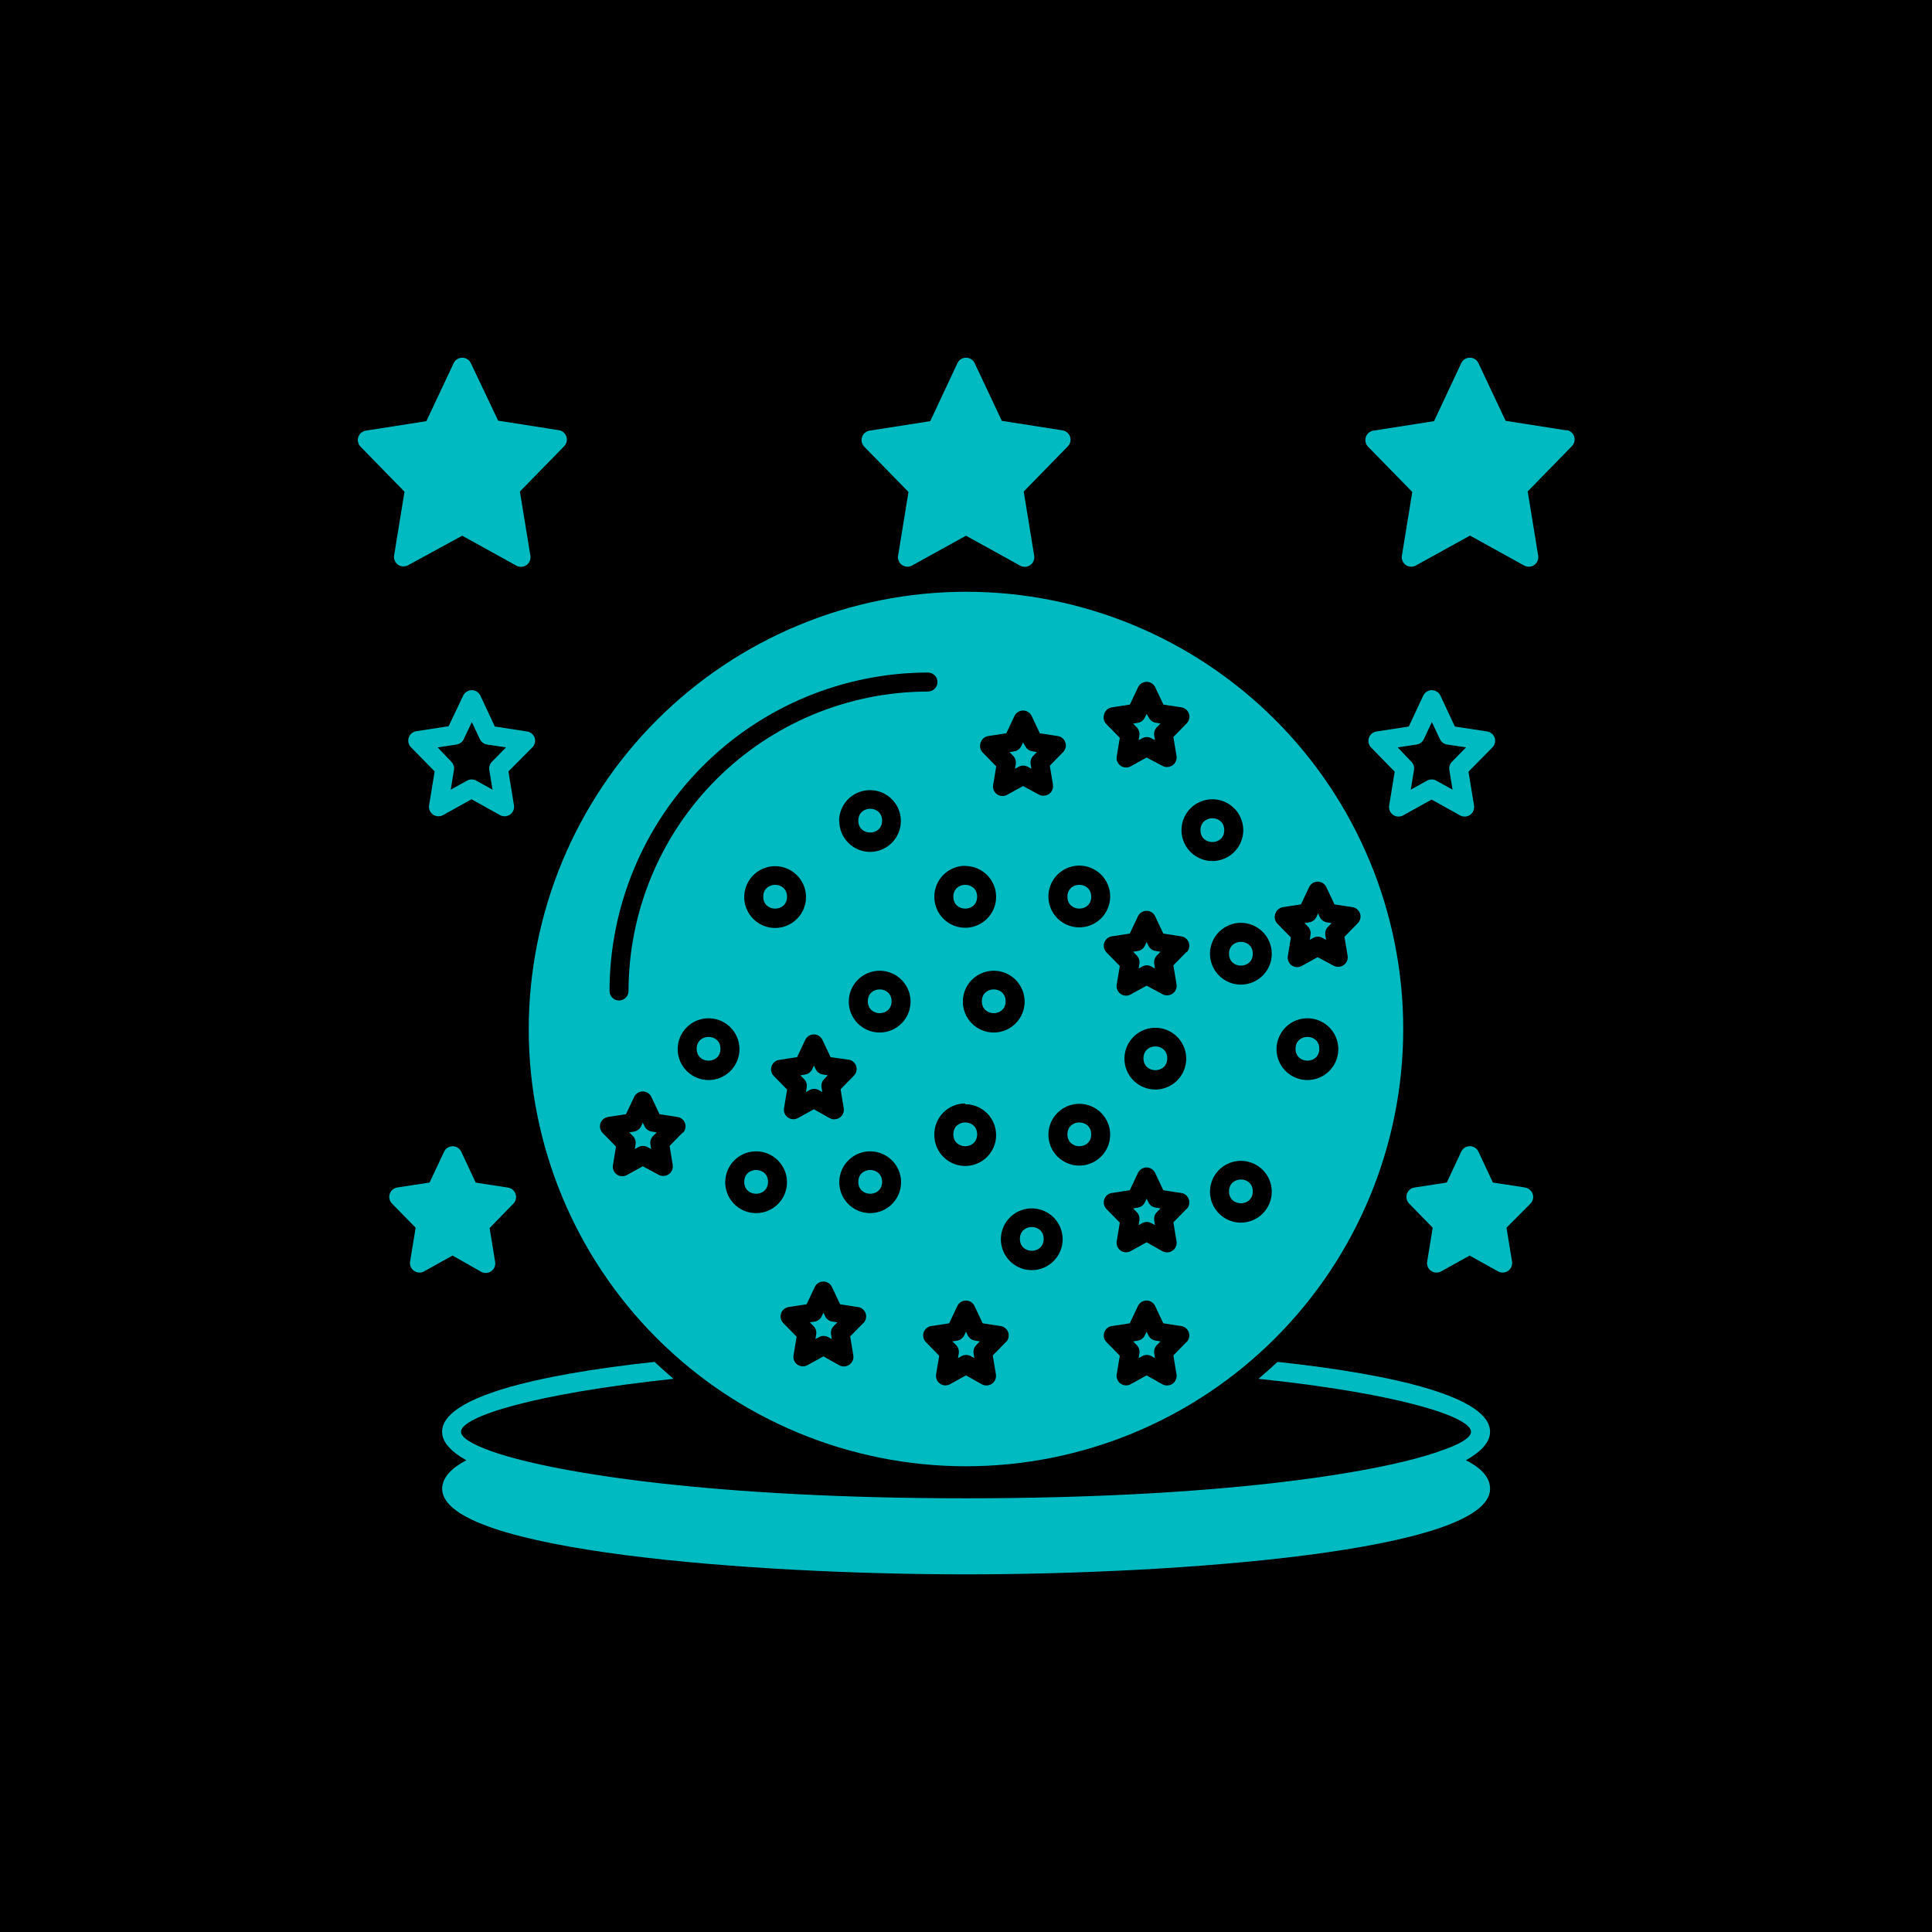 <?xml version="1.0" encoding="UTF-8"?>
<svg width="512pt" height="512pt" version="1.1" viewBox="0 0 512 512" xmlns="http://www.w3.org/2000/svg">
 <defs>
  <clipPath id="d">
   <path d="m117 360h278v57.219h-278z"/>
  </clipPath>
  <clipPath id="c">
   <path d="m361 94.781h56.219v56.219h-56.219z"/>
  </clipPath>
  <clipPath id="b">
   <path d="m94.781 94.781h56.219v56.219h-56.219z"/>
  </clipPath>
  <clipPath id="a">
   <path d="m228 94.781h56v56.219h-56z"/>
  </clipPath>
 </defs>
 <rect width="512" height="512"/>
 <g clip-path="url(#d)">
  <path d="m394.88 379.43c0-9.094-24.762-15.113-56.324-18.516-1.637 1.535-3.324 3.023-5.039 4.484 37.129 3.879 56.324 10.078 56.324 14.031 0 1.484-2.719 3.273-8.012 5.039h0.004c-0.211 0.047-0.414 0.125-0.605 0.227-17.105 5.918-59.398 12.367-125.22 12.367s-108.14-6.449-125.22-12.27v0.004c-0.176-0.09-0.359-0.156-0.555-0.203-5.34-1.891-8.062-3.68-8.062-5.164 0-3.981 19.195-10.078 56.324-14.031-1.715-1.438-3.402-2.949-5.039-4.484-31.559 3.402-56.293 9.445-56.293 18.516 0 2.769 2.344 5.238 6.422 7.559-4.309 2.266-6.398 4.812-6.398 7.559 0 16.625 83.129 22.672 138.85 22.672s138.85-6.047 138.85-22.672c0-2.871-2.117-5.414-6.398-7.559 4.051-2.32 6.394-4.789 6.394-7.559z" fill="#00bac2"/>
 </g>
 <path d="m141.69 195.54c-0.305-0.895-1.082-1.547-2.016-1.688l-8.539-1.309-3.828-8.188h-0.004c-0.414-0.883-1.301-1.449-2.277-1.449-0.977 0-1.867 0.566-2.281 1.449l-3.856 8.109-8.539 1.309v0.004c-0.945 0.137-1.73 0.797-2.027 1.703-0.301 0.906-0.062 1.906 0.617 2.578l6.246 6.371-1.484 9.07c-0.113 0.938 0.305 1.859 1.082 2.387 0.781 0.531 1.793 0.582 2.621 0.133l7.559-4.207 7.559 4.207h-0.004c0.828 0.449 1.84 0.398 2.621-0.133 0.777-0.527 1.199-1.449 1.082-2.387l-1.484-9.07 6.348-6.371c0.648-0.664 0.883-1.633 0.605-2.519zm-11.336 6.348c-0.559 0.574-0.812 1.379-0.68 2.168l0.855 5.215-4.281-2.367v-0.004c-0.781-0.449-1.742-0.449-2.519 0l-4.281 2.367 0.855-5.215v0.004c0.129-0.789-0.125-1.594-0.684-2.168l-3.652-3.828 5.039-0.754v-0.004c0.824-0.125 1.531-0.656 1.891-1.41l2.141-4.535 2.141 4.535c0.359 0.754 1.066 1.285 1.891 1.41l5.039 0.754z" fill="#00bac2"/>
 <path d="m127.53 337.04c0.832 0.449 1.84 0.398 2.621-0.133s1.199-1.449 1.082-2.387l-1.484-9.07 6.297-6.473c0.664-0.676 0.891-1.672 0.59-2.57-0.305-0.898-1.086-1.551-2.027-1.688l-8.539-1.309-3.828-8.188c-0.414-0.883-1.305-1.449-2.277-1.449-0.977 0-1.867 0.566-2.281 1.449l-3.828 8.16-8.539 1.309v0.004c-0.945 0.137-1.734 0.797-2.031 1.703-0.301 0.906-0.059 1.906 0.617 2.578l6.25 6.375-1.484 9.07-0.004-0.004c-0.113 0.938 0.305 1.859 1.086 2.387 0.777 0.531 1.789 0.582 2.617 0.133l7.559-4.207z" fill="#00bac2"/>
 <g clip-path="url(#c)">
  <path d="m415.08 114.05-16.07-2.519-7.207-15.289c-0.414-0.883-1.301-1.449-2.277-1.449-0.977 0-1.867 0.566-2.281 1.449l-7.203 15.367-16.07 2.519h-0.004c-0.934 0.145-1.707 0.797-2.004 1.695-0.297 0.898-0.07 1.887 0.594 2.559l11.715 11.992-2.769 16.977v0.004c-0.117 0.934 0.301 1.855 1.082 2.387s1.789 0.582 2.621 0.129l14.359-7.934 14.359 7.934h-0.004c0.848 0.469 1.883 0.41 2.672-0.148 0.805-0.566 1.211-1.551 1.031-2.519l-2.769-16.977 11.715-11.992h-0.004c0.664-0.676 0.895-1.664 0.598-2.562-0.297-0.895-1.07-1.551-2.008-1.695z" fill="#00bac2"/>
 </g>
 <path d="m396.11 195.54c-0.301-0.895-1.078-1.547-2.016-1.688l-8.539-1.309-3.828-8.188c-0.414-0.883-1.305-1.449-2.281-1.449-0.977 0-1.863 0.566-2.277 1.449l-3.828 8.188-8.539 1.309h-0.004c-0.938 0.137-1.719 0.789-2.023 1.688-0.305 0.898-0.074 1.891 0.59 2.57l6.246 6.398-1.484 9.07v-0.004c-0.117 0.938 0.301 1.859 1.082 2.391s1.789 0.582 2.617 0.129l7.559-4.207 7.559 4.207c0.828 0.453 1.84 0.402 2.617-0.129 0.781-0.531 1.199-1.453 1.086-2.391l-1.484-9.07 6.344-6.445c0.652-0.664 0.883-1.633 0.605-2.519zm-11.336 6.348c-0.559 0.574-0.809 1.379-0.68 2.168l0.855 5.215-4.281-2.367v-0.004c-0.781-0.449-1.738-0.449-2.519 0l-4.281 2.367 0.855-5.215v0.004c0.129-0.789-0.121-1.594-0.68-2.168l-3.652-3.828 5.039-0.754v-0.004c0.824-0.125 1.531-0.656 1.887-1.41l2.141-4.535 2.141 4.535h0.004c0.355 0.754 1.062 1.285 1.887 1.41l5.039 0.754z" fill="#00bac2"/>
 <path d="m404.17 314.7-8.539-1.309-3.828-8.188h-0.004c-0.414-0.887-1.301-1.449-2.277-1.449-0.977 0-1.867 0.562-2.281 1.449l-3.828 8.188-8.539 1.309c-0.941 0.137-1.723 0.789-2.027 1.688-0.301 0.898-0.074 1.891 0.59 2.57l6.246 6.398-1.484 9.07v-0.004c-0.113 0.938 0.305 1.859 1.082 2.387 0.781 0.531 1.793 0.582 2.621 0.133l7.559-4.207 7.559 4.207h-0.004c0.828 0.449 1.84 0.398 2.621-0.133 0.777-0.527 1.199-1.449 1.082-2.387l-1.484-9.07 6.348-6.371c0.664-0.676 0.891-1.672 0.59-2.57-0.305-0.898-1.086-1.551-2.027-1.688z" fill="#00bac2"/>
 <g clip-path="url(#b)">
  <path d="m104.43 147.28c-0.113 0.938 0.305 1.859 1.082 2.391 0.781 0.527 1.793 0.578 2.621 0.129l14.359-7.832 14.359 7.934h-0.004c0.848 0.465 1.883 0.406 2.672-0.152 0.809-0.566 1.211-1.551 1.031-2.519l-2.769-16.977 11.715-11.992c0.664-0.672 0.895-1.66 0.594-2.559-0.297-0.898-1.07-1.555-2.004-1.699l-16.07-2.519-7.234-15.238c-0.414-0.883-1.301-1.449-2.277-1.449-0.977 0-1.863 0.566-2.281 1.449l-7.231 15.367-16.07 2.519c-0.906 0.152-1.66 0.793-1.957 1.664-0.301 0.871-0.098 1.836 0.523 2.516l11.711 11.992z" fill="#00bac2"/>
 </g>
 <g clip-path="url(#a)">
  <path d="m283.58 115.74c-0.301-0.895-1.078-1.547-2.012-1.688l-16.07-2.519-7.207-15.289c-0.414-0.883-1.305-1.449-2.281-1.449-0.977 0-1.863 0.566-2.277 1.449l-7.203 15.367-16.07 2.519h-0.004c-0.934 0.145-1.711 0.797-2.008 1.695-0.297 0.898-0.066 1.887 0.598 2.559l11.715 11.992-2.769 16.977-0.004 0.004c-0.113 0.934 0.305 1.855 1.086 2.387 0.777 0.531 1.789 0.582 2.617 0.129l14.309-7.906 14.359 7.934c0.844 0.465 1.883 0.406 2.668-0.152 0.809-0.566 1.211-1.551 1.035-2.519l-2.769-16.977 11.715-11.992h-0.004c0.645-0.668 0.863-1.637 0.578-2.519z" fill="#00bac2"/>
 </g>
 <path d="m218.67 348.83-0.453-0.957-0.453 0.957c-0.359 0.754-1.066 1.281-1.891 1.41l-1.234 0.203 0.984 1.008v-0.004c0.559 0.574 0.809 1.379 0.68 2.168l-0.203 1.258 0.906-0.504c0.781-0.449 1.742-0.449 2.519 0l0.906 0.504-0.203-1.258h0.004c-0.129-0.789 0.121-1.594 0.68-2.168l0.984-1.008-1.234-0.203-0.004 0.004c-0.859-0.098-1.613-0.629-1.988-1.41z" fill="#00bac2"/>
 <path d="m233.76 313.21c0 4.199-6.297 4.199-6.297 0s6.297-4.199 6.297 0" fill="#00bac2"/>
 <path d="m256.45 353.87-0.453-0.957-0.453 0.957c-0.355 0.754-1.066 1.281-1.891 1.41l-1.234 0.203 0.984 1.008v-0.004c0.559 0.574 0.809 1.379 0.68 2.168l-0.203 1.258 0.906-0.504h0.004c0.777-0.449 1.738-0.449 2.516 0l0.906 0.504-0.203-1.258h0.004c-0.129-0.789 0.121-1.594 0.68-2.168l0.984-1.008-1.234-0.203v0.004c-0.863-0.098-1.617-0.629-1.992-1.41z" fill="#00bac2"/>
 <path d="m236.28 265.35c0 4.195-6.297 4.195-6.297 0 0-4.199 6.297-4.199 6.297 0" fill="#00bac2"/>
 <path d="m289.18 300.61c0 4.199-6.297 4.199-6.297 0s6.297-4.199 6.297 0" fill="#00bac2"/>
 <path d="m276.58 328.32c0 4.199-6.297 4.199-6.297 0 0-4.195 6.297-4.195 6.297 0" fill="#00bac2"/>
 <path d="m269.2 202.47-0.203 1.258 0.906-0.504 0.004 0.004c0.777-0.449 1.738-0.449 2.519 0l0.906 0.504-0.203-1.258v-0.004c-0.129-0.789 0.125-1.59 0.68-2.164l0.984-1.008-1.234-0.203c-0.824-0.129-1.531-0.656-1.891-1.41l-0.555-0.93-0.453 0.957c-0.355 0.754-1.062 1.281-1.887 1.41l-1.234 0.203 0.984 1.008-0.004-0.004c0.551 0.57 0.801 1.363 0.68 2.141z" fill="#00bac2"/>
 <path d="m170.8 298.45-0.453-0.93-0.453 0.957c-0.355 0.754-1.062 1.281-1.887 1.41l-1.234 0.203 0.984 1.008-0.004-0.004c0.559 0.574 0.809 1.379 0.68 2.168l-0.203 1.258 0.906-0.504h0.004c0.777-0.449 1.738-0.449 2.519 0l0.906 0.504-0.203-1.258c-0.129-0.789 0.125-1.594 0.68-2.168l0.984-1.008-1.234-0.203v0.004c-0.867-0.102-1.621-0.645-1.992-1.438z" fill="#00bac2"/>
 <path d="m233.76 217.48c0 4.199-6.297 4.199-6.297 0s6.297-4.199 6.297 0" fill="#00bac2"/>
 <path d="m266.5 265.35c0 4.195-6.297 4.195-6.297 0 0-4.199 6.297-4.199 6.297 0" fill="#00bac2"/>
 <path d="m304.32 353.87-0.453-0.957-0.453 0.957c-0.359 0.754-1.066 1.281-1.891 1.41l-1.234 0.203 0.984 1.008v-0.004c0.555 0.574 0.809 1.379 0.68 2.168l-0.203 1.258 0.906-0.504c0.781-0.449 1.742-0.449 2.519 0l0.906 0.504-0.203-1.258h0.004c-0.133-0.789 0.121-1.594 0.68-2.168l0.984-1.008-1.234-0.203-0.004 0.004c-0.859-0.098-1.613-0.629-1.988-1.41z" fill="#00bac2"/>
 <path d="m216.15 283.33-0.453-0.934-0.453 0.957c-0.355 0.754-1.066 1.285-1.891 1.414l-1.234 0.203 0.984 1.008v-0.004c0.559 0.574 0.809 1.379 0.68 2.168l-0.203 1.258 0.906-0.504h0.004c0.777-0.449 1.738-0.449 2.516 0l0.906 0.504-0.203-1.258h0.004c-0.129-0.789 0.121-1.594 0.68-2.168l0.984-1.008-1.234-0.203v0.004c-0.867-0.102-1.621-0.645-1.992-1.438z" fill="#00bac2"/>
 <path d="m208.57 237.64c0 4.199-6.297 4.199-6.297 0s6.297-4.199 6.297 0" fill="#00bac2"/>
 <path d="m203.53 313.21c0 4.199-6.297 4.199-6.297 0s6.297-4.199 6.297 0" fill="#00bac2"/>
 <path d="m190.93 277.94c0 4.199-6.297 4.199-6.297 0 0-4.199 6.297-4.199 6.297 0" fill="#00bac2"/>
 <path d="m258.95 300.61c0 4.199-6.301 4.199-6.301 0s6.301-4.199 6.301 0" fill="#00bac2"/>
 <path d="m324.44 220c0 4.199-6.297 4.199-6.297 0 0-4.199 6.297-4.199 6.297 0" fill="#00bac2"/>
 <path d="m140.12 272.7c0 30.73 12.207 60.203 33.938 81.934 21.73 21.734 51.207 33.941 81.938 33.941 30.734 0 60.207-12.207 81.938-33.941 21.73-21.73 33.938-51.203 33.938-81.934 0-30.734-12.207-60.207-33.938-81.938s-51.203-33.941-81.938-33.941c-30.723 0.035-60.176 12.254-81.898 33.977-21.727 21.723-33.945 51.18-33.977 81.902zm40.859 27.379-3.527 3.602 0.832 5.039c0.117 0.734-0.094 1.484-0.578 2.051-0.488 0.562-1.199 0.883-1.941 0.871-0.422 0.004-0.84-0.102-1.211-0.301l-4.207-2.266-4.231 2.34c-0.828 0.453-1.84 0.402-2.621-0.129-0.777-0.531-1.195-1.453-1.082-2.391l0.832-5.039-3.527-3.602v0.004c-0.664-0.676-0.895-1.664-0.598-2.562 0.297-0.898 1.074-1.551 2.008-1.695l4.762-0.73 2.168-4.586h-0.004c0.418-0.883 1.305-1.449 2.281-1.449 0.977 0 1.863 0.566 2.281 1.449l2.168 4.586 4.762 0.73h-0.004c0.934 0.145 1.711 0.797 2.008 1.695 0.297 0.898 0.066 1.887-0.598 2.562zm-1.387-22.141c0.039-3.301 2.062-6.258 5.121-7.492 3.062-1.234 6.57-0.512 8.891 1.84 2.32 2.348 3 5.863 1.73 8.91-1.273 3.047-4.254 5.031-7.555 5.031-2.191 0-4.289-0.879-5.824-2.434-1.539-1.559-2.391-3.668-2.363-5.856zm20.781 43.555c-3.309 0-6.297-1.996-7.562-5.055s-0.566-6.582 1.773-8.922c2.344-2.34 5.863-3.043 8.922-1.773 3.059 1.266 5.055 4.25 5.055 7.562 0 4.523-3.664 8.188-8.188 8.188zm24.512-40.684c0.934 0.145 1.711 0.801 2.008 1.699 0.297 0.895 0.066 1.883-0.598 2.559l-3.527 3.602 0.832 5.039c0.117 0.734-0.094 1.484-0.578 2.047-0.488 0.562-1.195 0.883-1.941 0.875-0.422 0-0.836-0.102-1.207-0.301l-4.184-2.371-4.231 2.344c-0.828 0.449-1.84 0.398-2.621-0.129-0.781-0.531-1.199-1.453-1.082-2.391l0.832-5.039-3.527-3.602c-0.664-0.672-0.895-1.66-0.598-2.559 0.297-0.898 1.074-1.555 2.008-1.699l4.762-0.73 2.168-4.586-0.004 0.004c0.418-0.883 1.305-1.449 2.281-1.449 0.977 0 1.863 0.566 2.277 1.449l2.168 4.586zm-2.519-63.227c0-3.309 1.988-6.289 5.043-7.559 3.051-1.27 6.57-0.582 8.914 1.75 2.348 2.332 3.059 5.844 1.809 8.906-1.254 3.059-4.223 5.066-7.527 5.09-2.191 0-4.289-0.879-5.824-2.434-1.539-1.559-2.391-3.668-2.363-5.856zm-16.953 28.34c-3.312 0-6.297-1.996-7.562-5.055-1.27-3.059-0.566-6.582 1.773-8.922 2.34-2.344 5.863-3.043 8.922-1.777 3.059 1.27 5.055 4.254 5.055 7.566 0 4.519-3.668 8.188-8.188 8.188zm23.426 104.64-3.527 3.602 0.832 5.039c0.121 0.734-0.09 1.484-0.578 2.047-0.484 0.562-1.195 0.883-1.941 0.875-0.422 0-0.836-0.102-1.207-0.305l-4.207-2.367-4.231 2.344c-0.832 0.449-1.84 0.398-2.621-0.133-0.781-0.527-1.199-1.449-1.082-2.387l0.832-5.039-3.527-3.602c-0.664-0.672-0.895-1.66-0.598-2.559 0.297-0.898 1.07-1.555 2.008-1.699l4.762-0.73 2.168-4.586-0.004 0.004c0.414-0.887 1.305-1.449 2.281-1.449s1.863 0.562 2.277 1.449l2.168 4.586 4.762 0.73v-0.004c0.934 0.145 1.707 0.801 2.008 1.699 0.297 0.898 0.066 1.887-0.598 2.559zm1.766-29.07c-3.312 0-6.297-1.996-7.566-5.055-1.266-3.059-0.566-6.582 1.777-8.922 2.34-2.34 5.863-3.043 8.922-1.773 3.059 1.266 5.055 4.25 5.055 7.562 0 4.523-3.668 8.188-8.188 8.188zm2.519-47.863c-3.312 0-6.297-1.992-7.566-5.055-1.266-3.059-0.566-6.578 1.777-8.922 2.34-2.34 5.859-3.039 8.922-1.773 3.059 1.266 5.051 4.254 5.051 7.562 0 4.523-3.664 8.188-8.184 8.188zm33.504 81.969-3.527 3.602 0.832 5.039h-0.004c0.121 0.734-0.09 1.484-0.578 2.051-0.484 0.562-1.195 0.883-1.938 0.871-0.422 0.004-0.84-0.102-1.211-0.301l-4.207-2.367-4.231 2.344c-0.828 0.449-1.84 0.398-2.621-0.133s-1.199-1.453-1.082-2.387l0.832-5.039-3.527-3.602c-0.664-0.676-0.895-1.664-0.598-2.562 0.297-0.895 1.074-1.551 2.008-1.695l4.762-0.73 2.168-4.586h-0.004c0.418-0.883 1.305-1.445 2.281-1.445 0.977 0 1.863 0.562 2.277 1.445l2.168 4.586 4.762 0.73c0.934 0.145 1.711 0.801 2.008 1.695 0.297 0.898 0.066 1.887-0.598 2.562zm-10.832-62.977-0.004 0.004c3.312 0 6.297 1.992 7.566 5.051 1.266 3.062 0.566 6.582-1.777 8.922-2.34 2.344-5.859 3.043-8.922 1.777-3.059-1.27-5.051-4.254-5.051-7.566-0.055-2.203 0.781-4.34 2.324-5.918s3.656-2.469 5.859-2.469zm-0.629-27.078h-0.004c-0.039-3.32 1.93-6.336 4.984-7.633 3.055-1.301 6.594-0.625 8.957 1.707 2.363 2.336 3.082 5.863 1.82 8.934-1.262 3.074-4.254 5.078-7.574 5.078-2.188 0-4.285-0.875-5.824-2.434-1.539-1.555-2.391-3.664-2.363-5.852zm18.262 71.062c-3.312 0-6.297-1.996-7.566-5.055-1.266-3.059-0.566-6.578 1.777-8.922 2.34-2.34 5.863-3.039 8.922-1.773s5.051 4.254 5.051 7.562c0 4.523-3.664 8.188-8.184 8.188zm12.594-27.711c-3.312 0-6.297-1.992-7.562-5.051-1.27-3.059-0.566-6.582 1.773-8.922 2.34-2.344 5.863-3.043 8.922-1.777 3.059 1.27 5.055 4.254 5.055 7.566 0 4.519-3.664 8.184-8.188 8.184zm28.465 46.703-3.527 3.602 0.832 5.039c0.121 0.734-0.094 1.484-0.578 2.051-0.484 0.562-1.195 0.883-1.941 0.871-0.422 0.004-0.836-0.102-1.207-0.301l-4.207-2.367-4.231 2.344h-0.004c-0.828 0.449-1.84 0.398-2.617-0.133-0.781-0.531-1.199-1.453-1.086-2.387l0.832-5.039-3.527-3.602c-0.664-0.676-0.891-1.664-0.594-2.562 0.297-0.895 1.07-1.551 2.004-1.695l4.762-0.73 2.168-4.586c0.414-0.883 1.305-1.445 2.277-1.445 0.977 0 1.867 0.562 2.281 1.445l2.168 4.586 4.762 0.73c0.934 0.145 1.707 0.801 2.004 1.695 0.297 0.898 0.07 1.887-0.594 2.562zm0-35.266-3.527 3.602 0.832 5.039c0.121 0.734-0.094 1.484-0.578 2.047-0.484 0.566-1.195 0.887-1.941 0.875-0.422 0.004-0.836-0.102-1.207-0.301l-4.207-2.367-4.234 2.34c-0.828 0.453-1.84 0.402-2.617-0.129-0.781-0.531-1.199-1.453-1.086-2.391l0.832-5.039-3.527-3.602v0.004c-0.664-0.676-0.891-1.664-0.594-2.562 0.297-0.898 1.07-1.551 2.004-1.695l4.762-0.73 2.168-4.586c0.414-0.883 1.305-1.449 2.277-1.449 0.977 0 1.867 0.566 2.281 1.449l2.168 4.586 4.762 0.73c0.934 0.145 1.707 0.797 2.004 1.695 0.297 0.898 0.07 1.887-0.594 2.562zm-16.5-39.875c0.043-3.301 2.062-6.258 5.125-7.492s6.566-0.512 8.887 1.84c2.32 2.348 3.004 5.863 1.73 8.91s-4.254 5.027-7.555 5.027c-2.188 0.004-4.285-0.875-5.824-2.43-1.539-1.559-2.391-3.668-2.363-5.856zm16.5-28.238-3.527 3.602 0.832 5.039c0.121 0.734-0.094 1.484-0.578 2.047s-1.195 0.883-1.941 0.875c-0.422 0-0.836-0.102-1.207-0.305l-4.207-2.266-4.234 2.344c-0.828 0.449-1.84 0.398-2.617-0.133-0.781-0.531-1.199-1.453-1.086-2.387l0.832-5.039-3.527-3.602c-0.664-0.676-0.891-1.664-0.594-2.559 0.297-0.898 1.07-1.555 2.004-1.699l4.762-0.73 2.168-4.586c0.414-0.883 1.305-1.445 2.277-1.445 0.977 0 1.867 0.562 2.281 1.445l2.168 4.586 4.762 0.73c0.934 0.145 1.707 0.801 2.004 1.699 0.297 0.895 0.07 1.883-0.594 2.559zm14.359 71.793c-3.312 0-6.297-1.996-7.562-5.055-1.27-3.059-0.57-6.582 1.773-8.922 2.34-2.344 5.863-3.043 8.922-1.773 3.059 1.266 5.055 4.25 5.055 7.562 0 4.519-3.668 8.188-8.188 8.188zm17.633-37.785c-3.312 0-6.297-1.996-7.562-5.055-1.27-3.059-0.566-6.582 1.773-8.922 2.34-2.344 5.863-3.043 8.922-1.777 3.059 1.27 5.055 4.254 5.055 7.566 0 4.519-3.664 8.188-8.188 8.188zm-8.488-44.137c0.301-0.895 1.078-1.547 2.016-1.688l4.762-0.73 2.168-4.586-0.004 0.004c0.414-0.887 1.305-1.449 2.281-1.449s1.863 0.562 2.277 1.449l2.168 4.586 4.762 0.73v-0.004c0.934 0.145 1.707 0.801 2.008 1.699 0.297 0.898 0.066 1.887-0.598 2.559l-3.527 3.602 0.832 5.039c0.117 0.734-0.094 1.484-0.578 2.047-0.488 0.566-1.199 0.887-1.941 0.875-0.422 0.004-0.836-0.102-1.211-0.301l-4.207-2.269-4.231 2.344c-0.828 0.449-1.84 0.398-2.617-0.129-0.781-0.531-1.199-1.453-1.086-2.391l0.832-5.039-3.527-3.602c-0.73-0.711-0.961-1.797-0.578-2.746zm-0.957 10.656c0 3.312-1.996 6.297-5.055 7.562-3.059 1.27-6.582 0.57-8.922-1.773-2.344-2.34-3.043-5.863-1.773-8.922 1.266-3.059 4.25-5.055 7.562-5.055 2.172 0 4.254 0.863 5.789 2.398 1.535 1.535 2.398 3.617 2.398 5.789zm-15.746-40.934c3.312 0 6.297 1.996 7.566 5.055 1.266 3.059 0.566 6.578-1.777 8.922-2.34 2.34-5.863 3.043-8.922 1.773-3.059-1.266-5.055-4.254-5.055-7.562 0-4.523 3.668-8.188 8.188-8.188zm-28.641-22.672c0.301-0.895 1.078-1.547 2.016-1.688l4.762-0.73 2.168-4.586h-0.004c0.418-0.883 1.305-1.445 2.281-1.445s1.863 0.562 2.281 1.445l2.168 4.586 4.762 0.73h-0.004c0.934 0.145 1.711 0.801 2.008 1.695 0.297 0.898 0.066 1.887-0.598 2.562l-3.527 3.602 0.832 5.039c0.121 0.734-0.094 1.484-0.578 2.047s-1.195 0.883-1.941 0.875c-0.422 0-0.836-0.102-1.207-0.305l-4.207-2.215-4.234 2.344c-0.828 0.449-1.84 0.398-2.617-0.133-0.781-0.531-1.199-1.453-1.086-2.387l0.832-5.039-3.527-3.602c-0.73-0.715-0.961-1.797-0.578-2.746zm1.562 48.441c0 3.312-1.996 6.297-5.055 7.562-3.059 1.27-6.582 0.566-8.922-1.773-2.34-2.34-3.043-5.863-1.773-8.922 1.266-3.059 4.25-5.055 7.562-5.055 2.18 0 4.269 0.871 5.809 2.418 1.535 1.543 2.391 3.641 2.379 5.82zm-34.309-40.832c0.301-0.898 1.078-1.551 2.016-1.688l4.762-0.73 2.168-4.586h-0.004c0.414-0.883 1.305-1.449 2.281-1.449 0.973 0 1.863 0.566 2.277 1.449l2.168 4.586 4.762 0.73c0.934 0.141 1.707 0.797 2.004 1.695 0.301 0.898 0.07 1.887-0.594 2.559l-3.527 3.602 0.832 5.039c0.117 0.734-0.094 1.484-0.578 2.051-0.488 0.562-1.199 0.883-1.941 0.871-0.422 0.004-0.84-0.102-1.211-0.301l-4.207-2.266-4.231 2.34c-0.828 0.453-1.84 0.402-2.621-0.129-0.777-0.531-1.195-1.453-1.082-2.391l0.832-5.039-3.527-3.602v0.004c-0.73-0.715-0.961-1.801-0.578-2.746zm-4.106 32.746h-0.004c3.312 0 6.297 1.996 7.566 5.055 1.266 3.059 0.566 6.578-1.777 8.922-2.34 2.34-5.859 3.043-8.922 1.773-3.059-1.266-5.051-4.25-5.051-7.562-0.016-2.18 0.84-4.277 2.379-5.824 1.535-1.543 3.625-2.414 5.805-2.414zm-9.875-51.262c1.391 0 2.516 1.125 2.516 2.519 0 1.391-1.125 2.519-2.516 2.519-21.039 0.023-41.207 8.395-56.082 23.27s-23.242 35.043-23.27 56.078c0 1.391-1.129 2.519-2.519 2.519-1.391 0-2.519-1.129-2.519-2.519 0.027-22.371 8.926-43.82 24.746-59.641s37.27-24.719 59.645-24.746z" fill="#00bac2"/>
 <path d="m347.29 247.81-0.203 1.258 0.906-0.504 0.004 0.004c0.777-0.453 1.738-0.453 2.519 0l0.906 0.504-0.203-1.258v-0.004c-0.129-0.789 0.125-1.594 0.684-2.164l0.984-1.008-1.234-0.203h-0.004c-0.824-0.129-1.531-0.656-1.891-1.41l-0.453-0.957-0.453 0.957c-0.355 0.754-1.062 1.281-1.887 1.41l-1.234 0.203 0.984 1.008h-0.004c0.523 0.59 0.734 1.391 0.578 2.164z" fill="#00bac2"/>
 <path d="m258.95 237.64c0 4.199-6.301 4.199-6.301 0s6.301-4.199 6.301 0" fill="#00bac2"/>
 <path d="m332 252.75c0 4.199-6.297 4.199-6.297 0s6.297-4.199 6.297 0" fill="#00bac2"/>
 <path d="m301.95 194.91-0.203 1.258 0.906-0.504c0.781-0.449 1.742-0.449 2.519 0l0.906 0.504-0.203-1.258h0.004c-0.133-0.789 0.121-1.594 0.68-2.168l0.984-1.008-1.234-0.203-0.004 0.004c-0.824-0.129-1.531-0.656-1.887-1.41l-0.555-0.934-0.453 0.957c-0.359 0.754-1.066 1.281-1.891 1.41l-1.234 0.203 0.984 1.008c0.547 0.566 0.801 1.359 0.68 2.141z" fill="#00bac2"/>
 <path d="m349.63 277.94c0 4.199-6.297 4.199-6.297 0 0-4.199 6.297-4.199 6.297 0" fill="#00bac2"/>
 <path d="m304.32 250.59-0.453-0.934-0.453 0.957c-0.359 0.754-1.066 1.281-1.891 1.41l-1.234 0.203 0.984 1.008c0.555 0.57 0.809 1.375 0.68 2.164l-0.203 1.258 0.906-0.504v0.004c0.781-0.449 1.742-0.449 2.519 0l0.906 0.504-0.203-1.258 0.004-0.004c-0.133-0.789 0.121-1.594 0.68-2.164l0.984-1.008-1.234-0.203h-0.004c-0.867-0.102-1.621-0.645-1.988-1.434z" fill="#00bac2"/>
 <path d="m332 315.73c0 4.199-6.297 4.199-6.297 0 0-4.199 6.297-4.199 6.297 0" fill="#00bac2"/>
 <path d="m289.18 237.64c0 4.199-6.297 4.199-6.297 0s6.297-4.199 6.297 0" fill="#00bac2"/>
 <path d="m309.33 280.46c0 4.199-6.297 4.199-6.297 0 0-4.199 6.297-4.199 6.297 0" fill="#00bac2"/>
 <path d="m304.32 318.6-0.453-0.93-0.453 0.957c-0.359 0.754-1.066 1.281-1.891 1.41l-1.234 0.203 0.984 1.008v-0.004c0.555 0.574 0.809 1.379 0.68 2.168l-0.203 1.258 0.906-0.504c0.781-0.449 1.742-0.449 2.519 0l0.906 0.504-0.203-1.258h0.004c-0.133-0.789 0.121-1.594 0.68-2.168l0.984-1.008-1.234-0.203-0.004 0.004c-0.867-0.102-1.621-0.645-1.988-1.438z" fill="#00bac2"/>
</svg>
